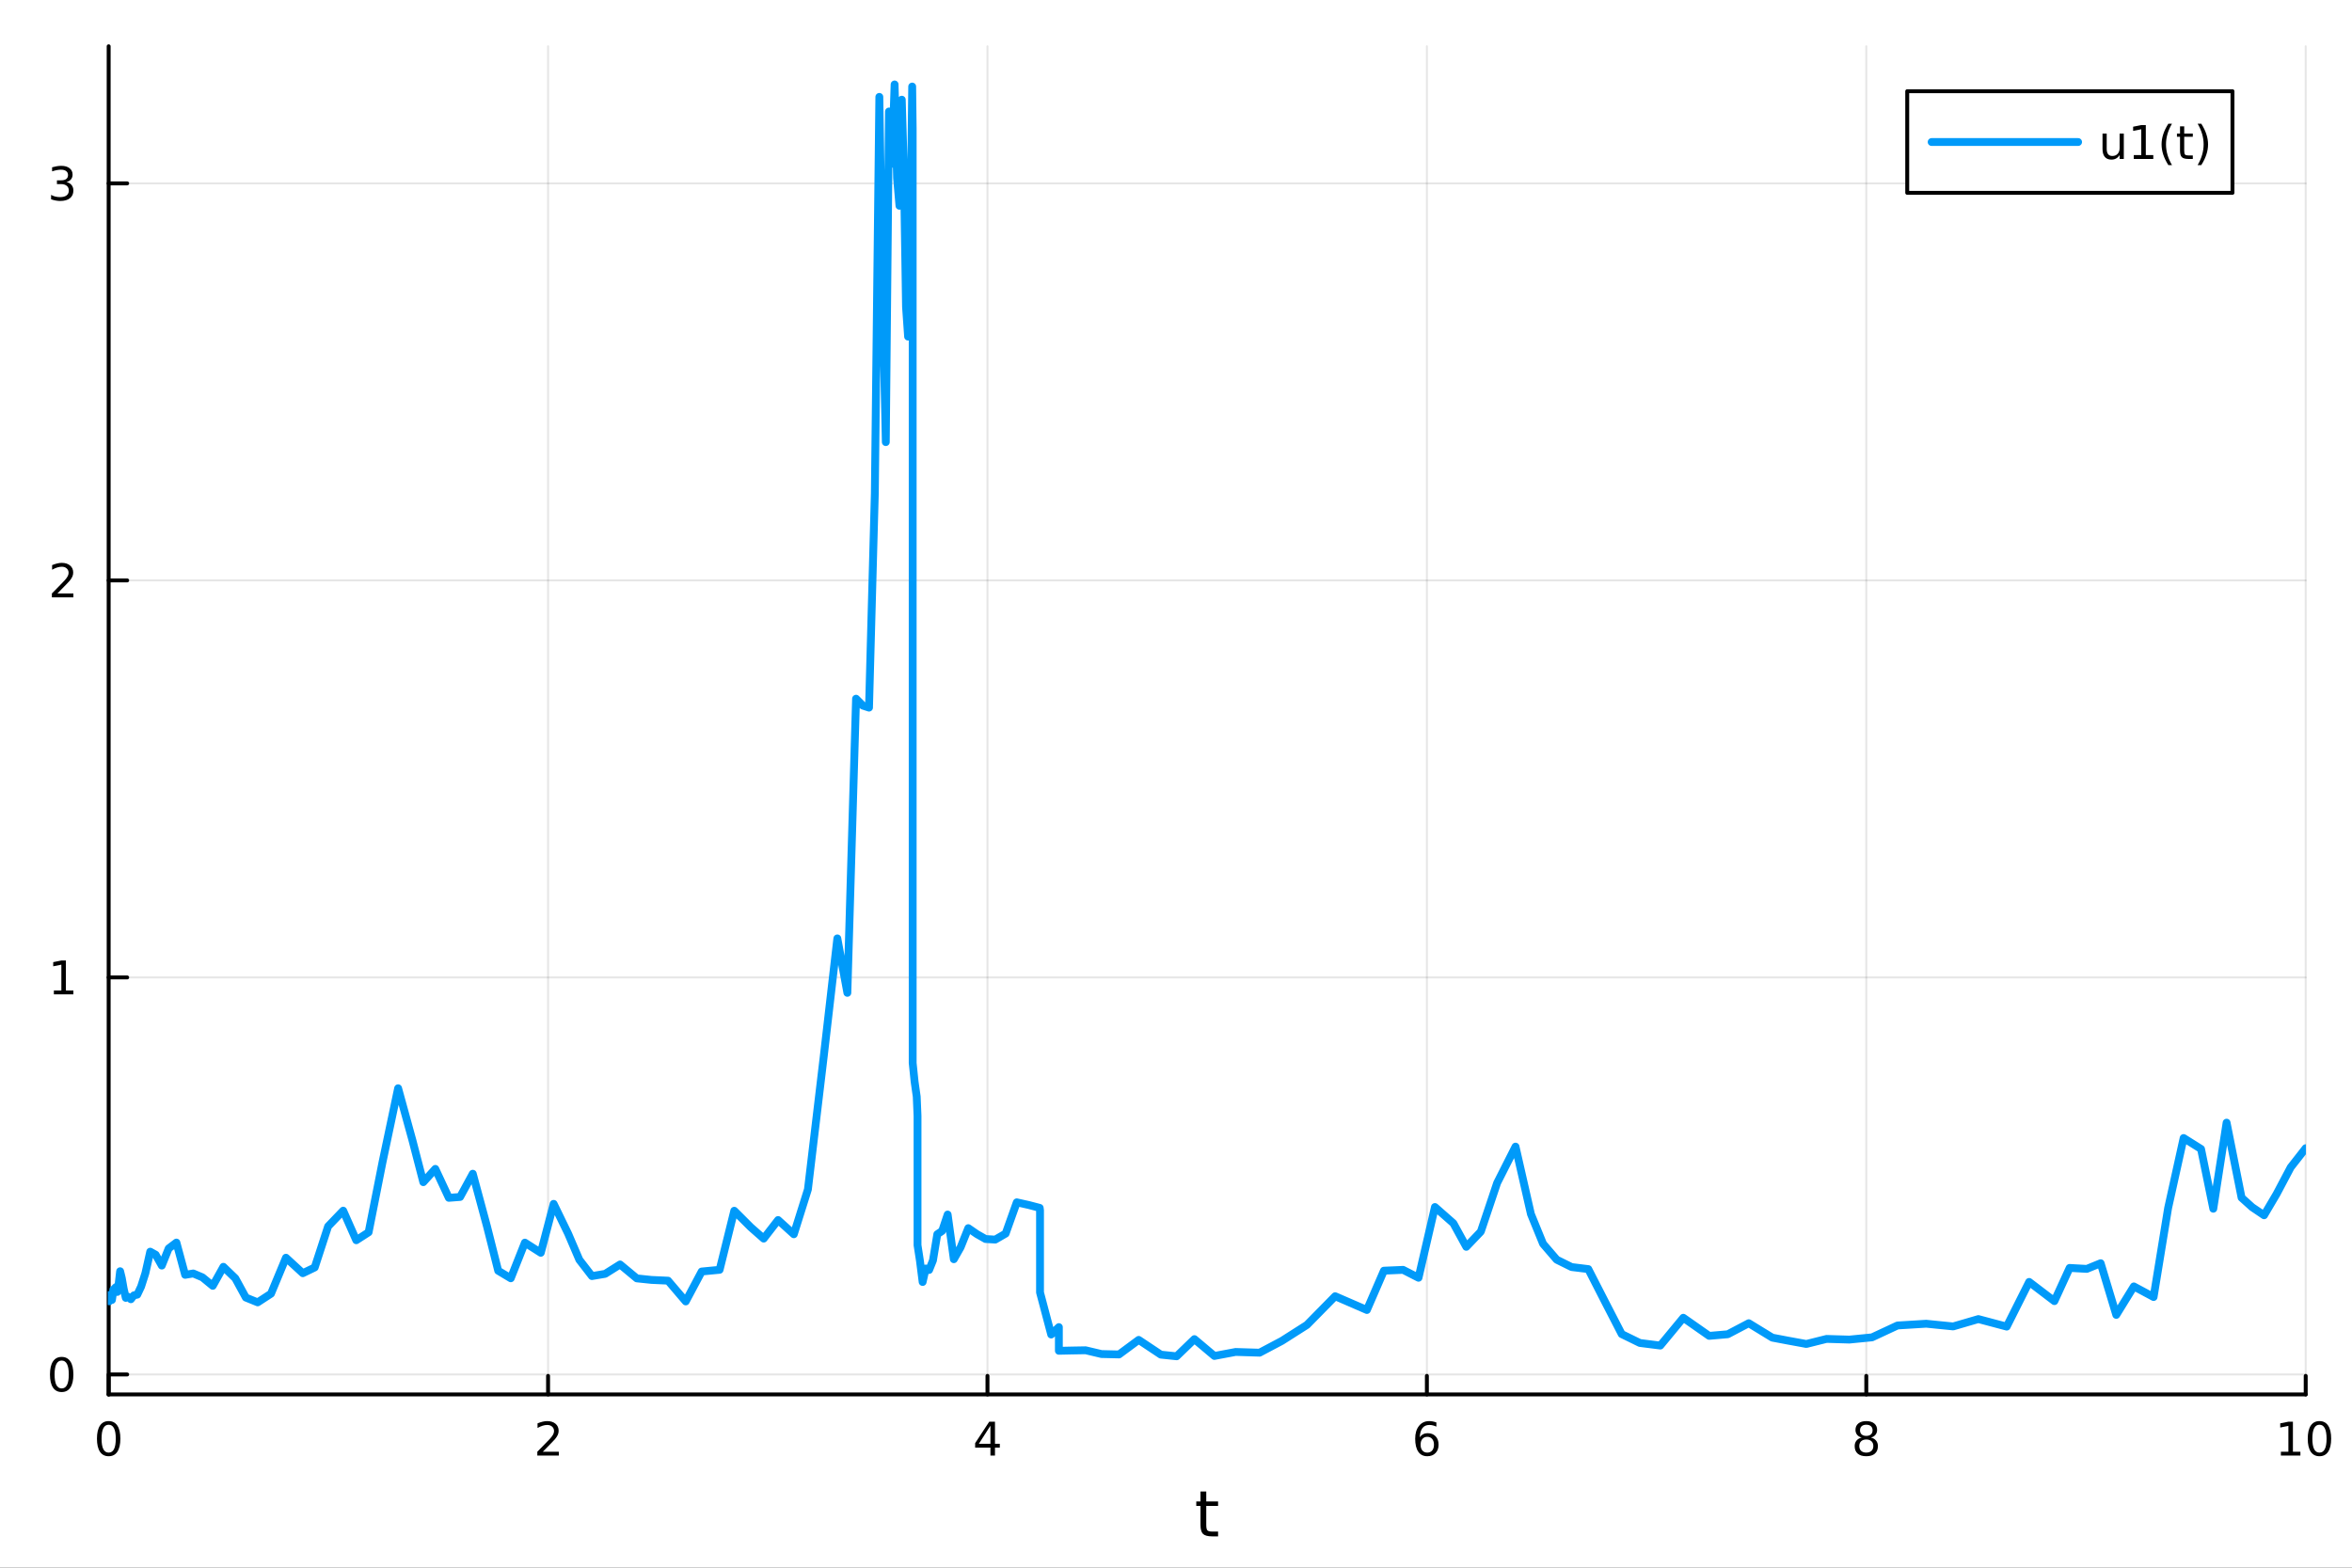 <?xml version="1.0" encoding="utf-8"?>
<svg xmlns="http://www.w3.org/2000/svg" xmlns:xlink="http://www.w3.org/1999/xlink" width="600" height="400" viewBox="0 0 2400 1600">
<rect x="0" y="0" width="2400" height="1600" fill="#333333" stroke="none"/>
<defs>
  <clipPath id="clip480">
    <rect x="0" y="0" width="2400" height="1600"/>
  </clipPath>
</defs>
<path clip-path="url(#clip480)" d="M0 1600 L2400 1600 L2400 0 L0 0  Z" fill="#ffffff" fill-rule="evenodd" fill-opacity="1"/>
<defs>
  <clipPath id="clip481">
    <rect x="480" y="0" width="1681" height="1600"/>
  </clipPath>
</defs>
<path clip-path="url(#clip480)" d="M110.881 1423.18 L2352.76 1423.18 L2352.76 47.244 L110.881 47.244  Z" fill="#ffffff" fill-rule="evenodd" fill-opacity="1"/>
<defs>
  <clipPath id="clip482">
    <rect x="110" y="47" width="2243" height="1377"/>
  </clipPath>
</defs>
<polyline clip-path="url(#clip482)" style="stroke:#000000; stroke-linecap:round; stroke-linejoin:round; stroke-width:2; stroke-opacity:0.1; fill:none" points="110.881,1423.18 110.881,47.244 "/>
<polyline clip-path="url(#clip482)" style="stroke:#000000; stroke-linecap:round; stroke-linejoin:round; stroke-width:2; stroke-opacity:0.1; fill:none" points="559.256,1423.18 559.256,47.244 "/>
<polyline clip-path="url(#clip482)" style="stroke:#000000; stroke-linecap:round; stroke-linejoin:round; stroke-width:2; stroke-opacity:0.1; fill:none" points="1007.63,1423.18 1007.63,47.244 "/>
<polyline clip-path="url(#clip482)" style="stroke:#000000; stroke-linecap:round; stroke-linejoin:round; stroke-width:2; stroke-opacity:0.1; fill:none" points="1456.01,1423.18 1456.01,47.244 "/>
<polyline clip-path="url(#clip482)" style="stroke:#000000; stroke-linecap:round; stroke-linejoin:round; stroke-width:2; stroke-opacity:0.1; fill:none" points="1904.38,1423.18 1904.38,47.244 "/>
<polyline clip-path="url(#clip482)" style="stroke:#000000; stroke-linecap:round; stroke-linejoin:round; stroke-width:2; stroke-opacity:0.1; fill:none" points="2352.76,1423.18 2352.76,47.244 "/>
<polyline clip-path="url(#clip480)" style="stroke:#000000; stroke-linecap:round; stroke-linejoin:round; stroke-width:4; stroke-opacity:1; fill:none" points="110.881,1423.18 2352.76,1423.18 "/>
<polyline clip-path="url(#clip480)" style="stroke:#000000; stroke-linecap:round; stroke-linejoin:round; stroke-width:4; stroke-opacity:1; fill:none" points="110.881,1423.18 110.881,1404.28 "/>
<polyline clip-path="url(#clip480)" style="stroke:#000000; stroke-linecap:round; stroke-linejoin:round; stroke-width:4; stroke-opacity:1; fill:none" points="559.256,1423.18 559.256,1404.28 "/>
<polyline clip-path="url(#clip480)" style="stroke:#000000; stroke-linecap:round; stroke-linejoin:round; stroke-width:4; stroke-opacity:1; fill:none" points="1007.63,1423.18 1007.63,1404.28 "/>
<polyline clip-path="url(#clip480)" style="stroke:#000000; stroke-linecap:round; stroke-linejoin:round; stroke-width:4; stroke-opacity:1; fill:none" points="1456.01,1423.18 1456.01,1404.28 "/>
<polyline clip-path="url(#clip480)" style="stroke:#000000; stroke-linecap:round; stroke-linejoin:round; stroke-width:4; stroke-opacity:1; fill:none" points="1904.38,1423.18 1904.38,1404.28 "/>
<polyline clip-path="url(#clip480)" style="stroke:#000000; stroke-linecap:round; stroke-linejoin:round; stroke-width:4; stroke-opacity:1; fill:none" points="2352.76,1423.18 2352.76,1404.28 "/>
<path clip-path="url(#clip480)" d="M110.881 1454.1 Q107.27 1454.1 105.441 1457.66 Q103.636 1461.2 103.636 1468.33 Q103.636 1475.44 105.441 1479.01 Q107.27 1482.55 110.881 1482.55 Q114.515 1482.55 116.321 1479.01 Q118.149 1475.44 118.149 1468.33 Q118.149 1461.2 116.321 1457.66 Q114.515 1454.1 110.881 1454.1 M110.881 1450.39 Q116.691 1450.39 119.747 1455 Q122.825 1459.58 122.825 1468.33 Q122.825 1477.06 119.747 1481.67 Q116.691 1486.25 110.881 1486.25 Q105.071 1486.25 101.992 1481.67 Q98.936 1477.06 98.936 1468.33 Q98.936 1459.58 101.992 1455 Q105.071 1450.39 110.881 1450.39 Z" fill="#000000" fill-rule="nonzero" fill-opacity="1" /><path clip-path="url(#clip480)" d="M553.909 1481.64 L570.228 1481.64 L570.228 1485.58 L548.284 1485.58 L548.284 1481.64 Q550.946 1478.89 555.529 1474.26 Q560.136 1469.61 561.316 1468.27 Q563.561 1465.74 564.441 1464.01 Q565.344 1462.25 565.344 1460.56 Q565.344 1457.8 563.399 1456.07 Q561.478 1454.33 558.376 1454.33 Q556.177 1454.33 553.724 1455.09 Q551.293 1455.86 548.515 1457.41 L548.515 1452.69 Q551.339 1451.55 553.793 1450.97 Q556.247 1450.39 558.284 1450.39 Q563.654 1450.39 566.848 1453.08 Q570.043 1455.77 570.043 1460.26 Q570.043 1462.39 569.233 1464.31 Q568.446 1466.2 566.339 1468.8 Q565.76 1469.47 562.659 1472.69 Q559.557 1475.88 553.909 1481.64 Z" fill="#000000" fill-rule="nonzero" fill-opacity="1" /><path clip-path="url(#clip480)" d="M1010.64 1455.09 L998.835 1473.54 L1010.64 1473.54 L1010.64 1455.09 M1009.41 1451.02 L1015.29 1451.02 L1015.29 1473.54 L1020.22 1473.54 L1020.22 1477.43 L1015.29 1477.43 L1015.29 1485.58 L1010.64 1485.58 L1010.64 1477.43 L995.038 1477.43 L995.038 1472.92 L1009.41 1451.02 Z" fill="#000000" fill-rule="nonzero" fill-opacity="1" /><path clip-path="url(#clip480)" d="M1456.41 1466.44 Q1453.26 1466.44 1451.41 1468.59 Q1449.58 1470.74 1449.58 1474.49 Q1449.58 1478.22 1451.41 1480.39 Q1453.26 1482.55 1456.41 1482.55 Q1459.56 1482.55 1461.39 1480.39 Q1463.24 1478.22 1463.24 1474.49 Q1463.24 1470.74 1461.39 1468.59 Q1459.56 1466.44 1456.41 1466.44 M1465.69 1451.78 L1465.69 1456.04 Q1463.93 1455.21 1462.13 1454.77 Q1460.35 1454.33 1458.59 1454.33 Q1453.96 1454.33 1451.5 1457.45 Q1449.07 1460.58 1448.73 1466.9 Q1450.09 1464.89 1452.15 1463.82 Q1454.21 1462.73 1456.69 1462.73 Q1461.9 1462.73 1464.91 1465.9 Q1467.94 1469.05 1467.94 1474.49 Q1467.94 1479.82 1464.79 1483.03 Q1461.64 1486.25 1456.41 1486.25 Q1450.42 1486.25 1447.24 1481.67 Q1444.07 1477.06 1444.07 1468.33 Q1444.07 1460.14 1447.96 1455.28 Q1451.85 1450.39 1458.4 1450.39 Q1460.16 1450.39 1461.94 1450.74 Q1463.75 1451.09 1465.69 1451.78 Z" fill="#000000" fill-rule="nonzero" fill-opacity="1" /><path clip-path="url(#clip480)" d="M1904.38 1469.17 Q1901.05 1469.17 1899.13 1470.95 Q1897.23 1472.73 1897.23 1475.86 Q1897.23 1478.98 1899.13 1480.77 Q1901.05 1482.55 1904.38 1482.55 Q1907.71 1482.55 1909.64 1480.77 Q1911.56 1478.96 1911.56 1475.86 Q1911.56 1472.73 1909.64 1470.95 Q1907.74 1469.17 1904.38 1469.17 M1899.71 1467.18 Q1896.7 1466.44 1895.01 1464.38 Q1893.34 1462.32 1893.34 1459.35 Q1893.34 1455.21 1896.28 1452.8 Q1899.24 1450.39 1904.38 1450.39 Q1909.54 1450.39 1912.48 1452.8 Q1915.42 1455.21 1915.42 1459.35 Q1915.42 1462.32 1913.73 1464.38 Q1912.07 1466.44 1909.08 1467.18 Q1912.46 1467.96 1914.33 1470.26 Q1916.23 1472.55 1916.23 1475.86 Q1916.23 1480.88 1913.15 1483.57 Q1910.1 1486.25 1904.38 1486.25 Q1898.66 1486.25 1895.58 1483.57 Q1892.53 1480.88 1892.53 1475.86 Q1892.53 1472.55 1894.43 1470.26 Q1896.33 1467.96 1899.71 1467.18 M1897.99 1459.79 Q1897.99 1462.48 1899.66 1463.98 Q1901.35 1465.49 1904.38 1465.49 Q1907.39 1465.49 1909.08 1463.98 Q1910.79 1462.48 1910.79 1459.79 Q1910.79 1457.11 1909.08 1455.6 Q1907.39 1454.1 1904.38 1454.1 Q1901.35 1454.1 1899.66 1455.6 Q1897.99 1457.11 1897.99 1459.79 Z" fill="#000000" fill-rule="nonzero" fill-opacity="1" /><path clip-path="url(#clip480)" d="M2327.44 1481.64 L2335.08 1481.64 L2335.08 1455.28 L2326.77 1456.95 L2326.77 1452.69 L2335.04 1451.02 L2339.71 1451.02 L2339.71 1481.64 L2347.35 1481.64 L2347.35 1485.58 L2327.44 1485.58 L2327.44 1481.64 Z" fill="#000000" fill-rule="nonzero" fill-opacity="1" /><path clip-path="url(#clip480)" d="M2366.8 1454.1 Q2363.18 1454.1 2361.36 1457.66 Q2359.55 1461.2 2359.55 1468.33 Q2359.55 1475.44 2361.36 1479.01 Q2363.18 1482.55 2366.8 1482.55 Q2370.43 1482.55 2372.23 1479.01 Q2374.06 1475.44 2374.06 1468.33 Q2374.06 1461.2 2372.23 1457.66 Q2370.43 1454.1 2366.8 1454.1 M2366.8 1450.39 Q2372.61 1450.39 2375.66 1455 Q2378.74 1459.58 2378.74 1468.33 Q2378.74 1477.06 2375.66 1481.67 Q2372.61 1486.25 2366.8 1486.25 Q2360.99 1486.25 2357.91 1481.67 Q2354.85 1477.06 2354.85 1468.33 Q2354.85 1459.58 2357.91 1455 Q2360.99 1450.39 2366.8 1450.39 Z" fill="#000000" fill-rule="nonzero" fill-opacity="1" /><path clip-path="url(#clip480)" d="M1230.88 1522.27 L1230.88 1532.4 L1242.94 1532.4 L1242.94 1536.95 L1230.88 1536.95 L1230.88 1556.3 Q1230.88 1560.66 1232.06 1561.9 Q1233.27 1563.14 1236.93 1563.14 L1242.94 1563.14 L1242.94 1568.04 L1236.93 1568.04 Q1230.15 1568.04 1227.57 1565.53 Q1224.99 1562.98 1224.99 1556.3 L1224.99 1536.95 L1220.69 1536.95 L1220.69 1532.4 L1224.99 1532.4 L1224.99 1522.27 L1230.88 1522.27 Z" fill="#000000" fill-rule="nonzero" fill-opacity="1" /><polyline clip-path="url(#clip482)" style="stroke:#000000; stroke-linecap:round; stroke-linejoin:round; stroke-width:2; stroke-opacity:0.1; fill:none" points="110.881,1402.79 2352.76,1402.79 "/>
<polyline clip-path="url(#clip482)" style="stroke:#000000; stroke-linecap:round; stroke-linejoin:round; stroke-width:2; stroke-opacity:0.1; fill:none" points="110.881,997.583 2352.76,997.583 "/>
<polyline clip-path="url(#clip482)" style="stroke:#000000; stroke-linecap:round; stroke-linejoin:round; stroke-width:2; stroke-opacity:0.1; fill:none" points="110.881,592.373 2352.76,592.373 "/>
<polyline clip-path="url(#clip482)" style="stroke:#000000; stroke-linecap:round; stroke-linejoin:round; stroke-width:2; stroke-opacity:0.1; fill:none" points="110.881,187.162 2352.76,187.162 "/>
<polyline clip-path="url(#clip480)" style="stroke:#000000; stroke-linecap:round; stroke-linejoin:round; stroke-width:4; stroke-opacity:1; fill:none" points="110.881,1423.18 110.881,47.244 "/>
<polyline clip-path="url(#clip480)" style="stroke:#000000; stroke-linecap:round; stroke-linejoin:round; stroke-width:4; stroke-opacity:1; fill:none" points="110.881,1402.79 129.779,1402.79 "/>
<polyline clip-path="url(#clip480)" style="stroke:#000000; stroke-linecap:round; stroke-linejoin:round; stroke-width:4; stroke-opacity:1; fill:none" points="110.881,997.583 129.779,997.583 "/>
<polyline clip-path="url(#clip480)" style="stroke:#000000; stroke-linecap:round; stroke-linejoin:round; stroke-width:4; stroke-opacity:1; fill:none" points="110.881,592.373 129.779,592.373 "/>
<polyline clip-path="url(#clip480)" style="stroke:#000000; stroke-linecap:round; stroke-linejoin:round; stroke-width:4; stroke-opacity:1; fill:none" points="110.881,187.162 129.779,187.162 "/>
<path clip-path="url(#clip480)" d="M62.937 1388.59 Q59.325 1388.59 57.497 1392.16 Q55.691 1395.7 55.691 1402.83 Q55.691 1409.93 57.497 1413.5 Q59.325 1417.04 62.937 1417.04 Q66.571 1417.04 68.376 1413.5 Q70.205 1409.93 70.205 1402.83 Q70.205 1395.7 68.376 1392.16 Q66.571 1388.59 62.937 1388.59 M62.937 1384.89 Q68.747 1384.89 71.802 1389.5 Q74.881 1394.08 74.881 1402.83 Q74.881 1411.56 71.802 1416.16 Q68.747 1420.74 62.937 1420.74 Q57.126 1420.74 54.048 1416.16 Q50.992 1411.56 50.992 1402.83 Q50.992 1394.08 54.048 1389.5 Q57.126 1384.89 62.937 1384.89 Z" fill="#000000" fill-rule="nonzero" fill-opacity="1" /><path clip-path="url(#clip480)" d="M54.974 1010.93 L62.612 1010.93 L62.612 984.563 L54.302 986.229 L54.302 981.97 L62.566 980.303 L67.242 980.303 L67.242 1010.93 L74.881 1010.93 L74.881 1014.86 L54.974 1014.86 L54.974 1010.93 Z" fill="#000000" fill-rule="nonzero" fill-opacity="1" /><path clip-path="url(#clip480)" d="M58.562 605.718 L74.881 605.718 L74.881 609.653 L52.937 609.653 L52.937 605.718 Q55.599 602.963 60.182 598.333 Q64.788 593.681 65.969 592.338 Q68.214 589.815 69.094 588.079 Q69.997 586.32 69.997 584.63 Q69.997 581.875 68.052 580.139 Q66.131 578.403 63.029 578.403 Q60.83 578.403 58.376 579.167 Q55.946 579.931 53.168 581.482 L53.168 576.76 Q55.992 575.625 58.446 575.047 Q60.9 574.468 62.937 574.468 Q68.307 574.468 71.501 577.153 Q74.696 579.838 74.696 584.329 Q74.696 586.459 73.885 588.38 Q73.099 590.278 70.992 592.871 Q70.413 593.542 67.311 596.759 Q64.21 599.954 58.562 605.718 Z" fill="#000000" fill-rule="nonzero" fill-opacity="1" /><path clip-path="url(#clip480)" d="M67.751 185.808 Q71.108 186.526 72.983 188.794 Q74.881 191.063 74.881 194.396 Q74.881 199.512 71.362 202.313 Q67.844 205.114 61.362 205.114 Q59.187 205.114 56.872 204.674 Q54.58 204.257 52.126 203.401 L52.126 198.887 Q54.071 200.021 56.386 200.6 Q58.7 201.179 61.224 201.179 Q65.622 201.179 67.913 199.442 Q70.228 197.706 70.228 194.396 Q70.228 191.341 68.075 189.628 Q65.946 187.892 62.126 187.892 L58.099 187.892 L58.099 184.049 L62.312 184.049 Q65.761 184.049 67.589 182.683 Q69.418 181.294 69.418 178.702 Q69.418 176.04 67.52 174.628 Q65.645 173.193 62.126 173.193 Q60.205 173.193 58.006 173.609 Q55.807 174.026 53.168 174.906 L53.168 170.739 Q55.83 169.998 58.145 169.628 Q60.483 169.257 62.543 169.257 Q67.867 169.257 70.969 171.688 Q74.071 174.095 74.071 178.216 Q74.071 181.086 72.427 183.077 Q70.784 185.044 67.751 185.808 Z" fill="#000000" fill-rule="nonzero" fill-opacity="1" /><polyline clip-path="url(#clip482)" style="stroke:#009af9; stroke-linecap:round; stroke-linejoin:round; stroke-width:8; stroke-opacity:1; fill:none" points="110.881,1321.75 111.23,1324.6 111.522,1328.1 111.85,1325.86 112.22,1322.49 112.636,1326.74 113.104,1324.95 113.63,1322.73 114.222,1326.76 114.888,1322.3 115.638,1316.12 116.481,1316.33 117.429,1314.4 118.497,1313.52 119.697,1318.58 121.048,1310.66 122.567,1297.44 124.276,1304.39 126.199,1315.24 128.362,1324.63 130.796,1323.5 133.534,1326.02 136.614,1322.04 140.079,1321.35 143.978,1313.1 148.363,1299.4 153.297,1277.47 158.848,1280.57 165.092,1291.66 172.117,1274.19 180.02,1268.18 188.911,1301.1 197.225,1299.72 206.579,1303.69 217.103,1312.34 227.941,1292.92 240.134,1304.65 250.863,1324.3 262.933,1329.2 276.513,1320.36 291.789,1283.64 308.975,1299.45 321.127,1293.58 334.798,1251.66 350.177,1235.62 363.53,1265.81 376.127,1257.69 390.299,1186.19 406.242,1110.69 420.813,1163.69 431.941,1206.54 444.203,1192.99 457.998,1222.51 469.495,1221.63 482.428,1197.92 496.979,1251.87 508.373,1296.93 521.191,1304.63 535.611,1268.25 551.834,1278.62 564.954,1228.67 579.714,1259.05 591.147,1285.72 604.008,1302.38 617.517,1300.1 632.714,1290.53 649.811,1304.73 664.802,1306.3 681.667,1307.07 699.734,1328.25 716.001,1297.72 734.302,1295.97 749.246,1235.71 766.058,1252.5 779.28,1264.13 793.964,1245.17 810.015,1259.7 824.4,1213.92 840.583,1077.96 854.435,957.743 864.656,1013.31 873.521,713.121 880.504,720.156 886.75,722.215 892.696,503.15 897.283,98.889 900.73,307.193 903.882,451.204 907.11,113.812 910.157,167.196 912.855,86.186 915.388,181.904 917.811,210.011 920.182,101.74 922.428,179.592 924.516,313.346 926.622,343.556 928.747,266.04 930.806,88.324 931.31,131.307 931.31,767.05 931.31,767.05 931.31,1084.92 933.249,1103.85 935.43,1119.21 936.251,1138.8 936.251,1270.8 938.705,1286.66 941.465,1308.42 944.571,1294.65 948.066,1296.15 951.997,1286.42 956.419,1259.68 961.394,1256.3 966.991,1239.59 973.288,1285.17 980.234,1272.93 988.048,1253.46 996.84,1259.53 1005.65,1264.54 1015.55,1265.15 1026.15,1259.01 1037.53,1227.11 1049.73,1229.83 1060.92,1232.77 1061.25,1235.35 1061.25,1319.07 1072.65,1362.03 1080.48,1354.47 1080.48,1378.63 1093.32,1378.35 1107.75,1378.1 1124,1381.95 1141.85,1382.36 1161.93,1367.51 1184.53,1382.56 1200.64,1384.24 1218.78,1366.72 1239.18,1383.9 1260.88,1379.82 1285.29,1380.57 1308.03,1368.53 1333.61,1352.24 1362.4,1322.94 1394.78,1336.99 1412.16,1296.87 1431.72,1296.03 1447.48,1304.09 1464.22,1231.9 1483.05,1248.49 1496.22,1272.53 1511.03,1257.01 1527.7,1207.32 1546.45,1170.25 1562.16,1239.08 1574.55,1269.42 1588.5,1285.64 1603.66,1293.16 1620.71,1295.25 1638.33,1329.67 1654.8,1361.58 1673.34,1370.66 1694.2,1373.29 1717.66,1344.92 1744.05,1363.4 1763.06,1361.74 1784.44,1350.49 1808.49,1365.22 1824.82,1368.32 1843.19,1371.68 1863.86,1366.51 1887.11,1367.2 1910.23,1364.92 1936.24,1352.8 1965.5,1351.01 1993.02,1353.77 2018.74,1346.27 2047.66,1353.95 2070.56,1308.34 2096.32,1327.95 2111.87,1294.06 2129.37,1295.04 2143.53,1289.26 2159.46,1341.99 2177.38,1312.93 2197.55,1323.77 2212.37,1232.92 2228.18,1161.49 2245.96,1172.66 2258.46,1233.64 2272.04,1145.79 2287.32,1222.37 2298.12,1232.09 2310.28,1240.3 2323.07,1218.59 2337.45,1191.41 2352.76,1171.87 "/>
<path clip-path="url(#clip480)" d="M1946.15 196.789 L2278.03 196.789 L2278.03 93.109 L1946.15 93.109  Z" fill="#ffffff" fill-rule="evenodd" fill-opacity="1"/>
<polyline clip-path="url(#clip480)" style="stroke:#000000; stroke-linecap:round; stroke-linejoin:round; stroke-width:4; stroke-opacity:1; fill:none" points="1946.15,196.789 2278.03,196.789 2278.03,93.109 1946.15,93.109 1946.15,196.789 "/>
<polyline clip-path="url(#clip480)" style="stroke:#009af9; stroke-linecap:round; stroke-linejoin:round; stroke-width:8; stroke-opacity:1; fill:none" points="1971.06,144.949 2120.52,144.949 "/>
<path clip-path="url(#clip480)" d="M2145.43 151.997 L2145.43 136.303 L2149.69 136.303 L2149.69 151.835 Q2149.69 155.516 2151.13 157.368 Q2152.56 159.196 2155.43 159.196 Q2158.88 159.196 2160.87 156.997 Q2162.89 154.798 2162.89 151.002 L2162.89 136.303 L2167.15 136.303 L2167.15 162.229 L2162.89 162.229 L2162.89 158.247 Q2161.34 160.608 2159.27 161.766 Q2157.24 162.9 2154.53 162.9 Q2150.06 162.9 2147.75 160.122 Q2145.43 157.344 2145.43 151.997 M2156.15 135.678 L2156.15 135.678 Z" fill="#000000" fill-rule="nonzero" fill-opacity="1" /><path clip-path="url(#clip480)" d="M2177.33 158.293 L2184.97 158.293 L2184.97 131.928 L2176.66 133.595 L2176.66 129.335 L2184.92 127.669 L2189.6 127.669 L2189.6 158.293 L2197.24 158.293 L2197.24 162.229 L2177.33 162.229 L2177.33 158.293 Z" fill="#000000" fill-rule="nonzero" fill-opacity="1" /><path clip-path="url(#clip480)" d="M2216.31 126.257 Q2213.21 131.581 2211.71 136.789 Q2210.2 141.997 2210.2 147.344 Q2210.2 152.692 2211.71 157.946 Q2213.23 163.178 2216.31 168.479 L2212.61 168.479 Q2209.14 163.039 2207.4 157.784 Q2205.69 152.53 2205.69 147.344 Q2205.69 142.182 2207.4 136.951 Q2209.11 131.72 2212.61 126.257 L2216.31 126.257 Z" fill="#000000" fill-rule="nonzero" fill-opacity="1" /><path clip-path="url(#clip480)" d="M2228.79 128.942 L2228.79 136.303 L2237.56 136.303 L2237.56 139.613 L2228.79 139.613 L2228.79 153.687 Q2228.79 156.858 2229.64 157.761 Q2230.52 158.664 2233.19 158.664 L2237.56 158.664 L2237.56 162.229 L2233.19 162.229 Q2228.26 162.229 2226.38 160.4 Q2224.51 158.548 2224.51 153.687 L2224.51 139.613 L2221.38 139.613 L2221.38 136.303 L2224.51 136.303 L2224.51 128.942 L2228.79 128.942 Z" fill="#000000" fill-rule="nonzero" fill-opacity="1" /><path clip-path="url(#clip480)" d="M2242.49 126.257 L2246.2 126.257 Q2249.67 131.72 2251.38 136.951 Q2253.12 142.182 2253.12 147.344 Q2253.12 152.53 2251.38 157.784 Q2249.67 163.039 2246.2 168.479 L2242.49 168.479 Q2245.57 163.178 2247.08 157.946 Q2248.6 152.692 2248.6 147.344 Q2248.6 141.997 2247.08 136.789 Q2245.57 131.581 2242.49 126.257 Z" fill="#000000" fill-rule="nonzero" fill-opacity="1" /></svg>
